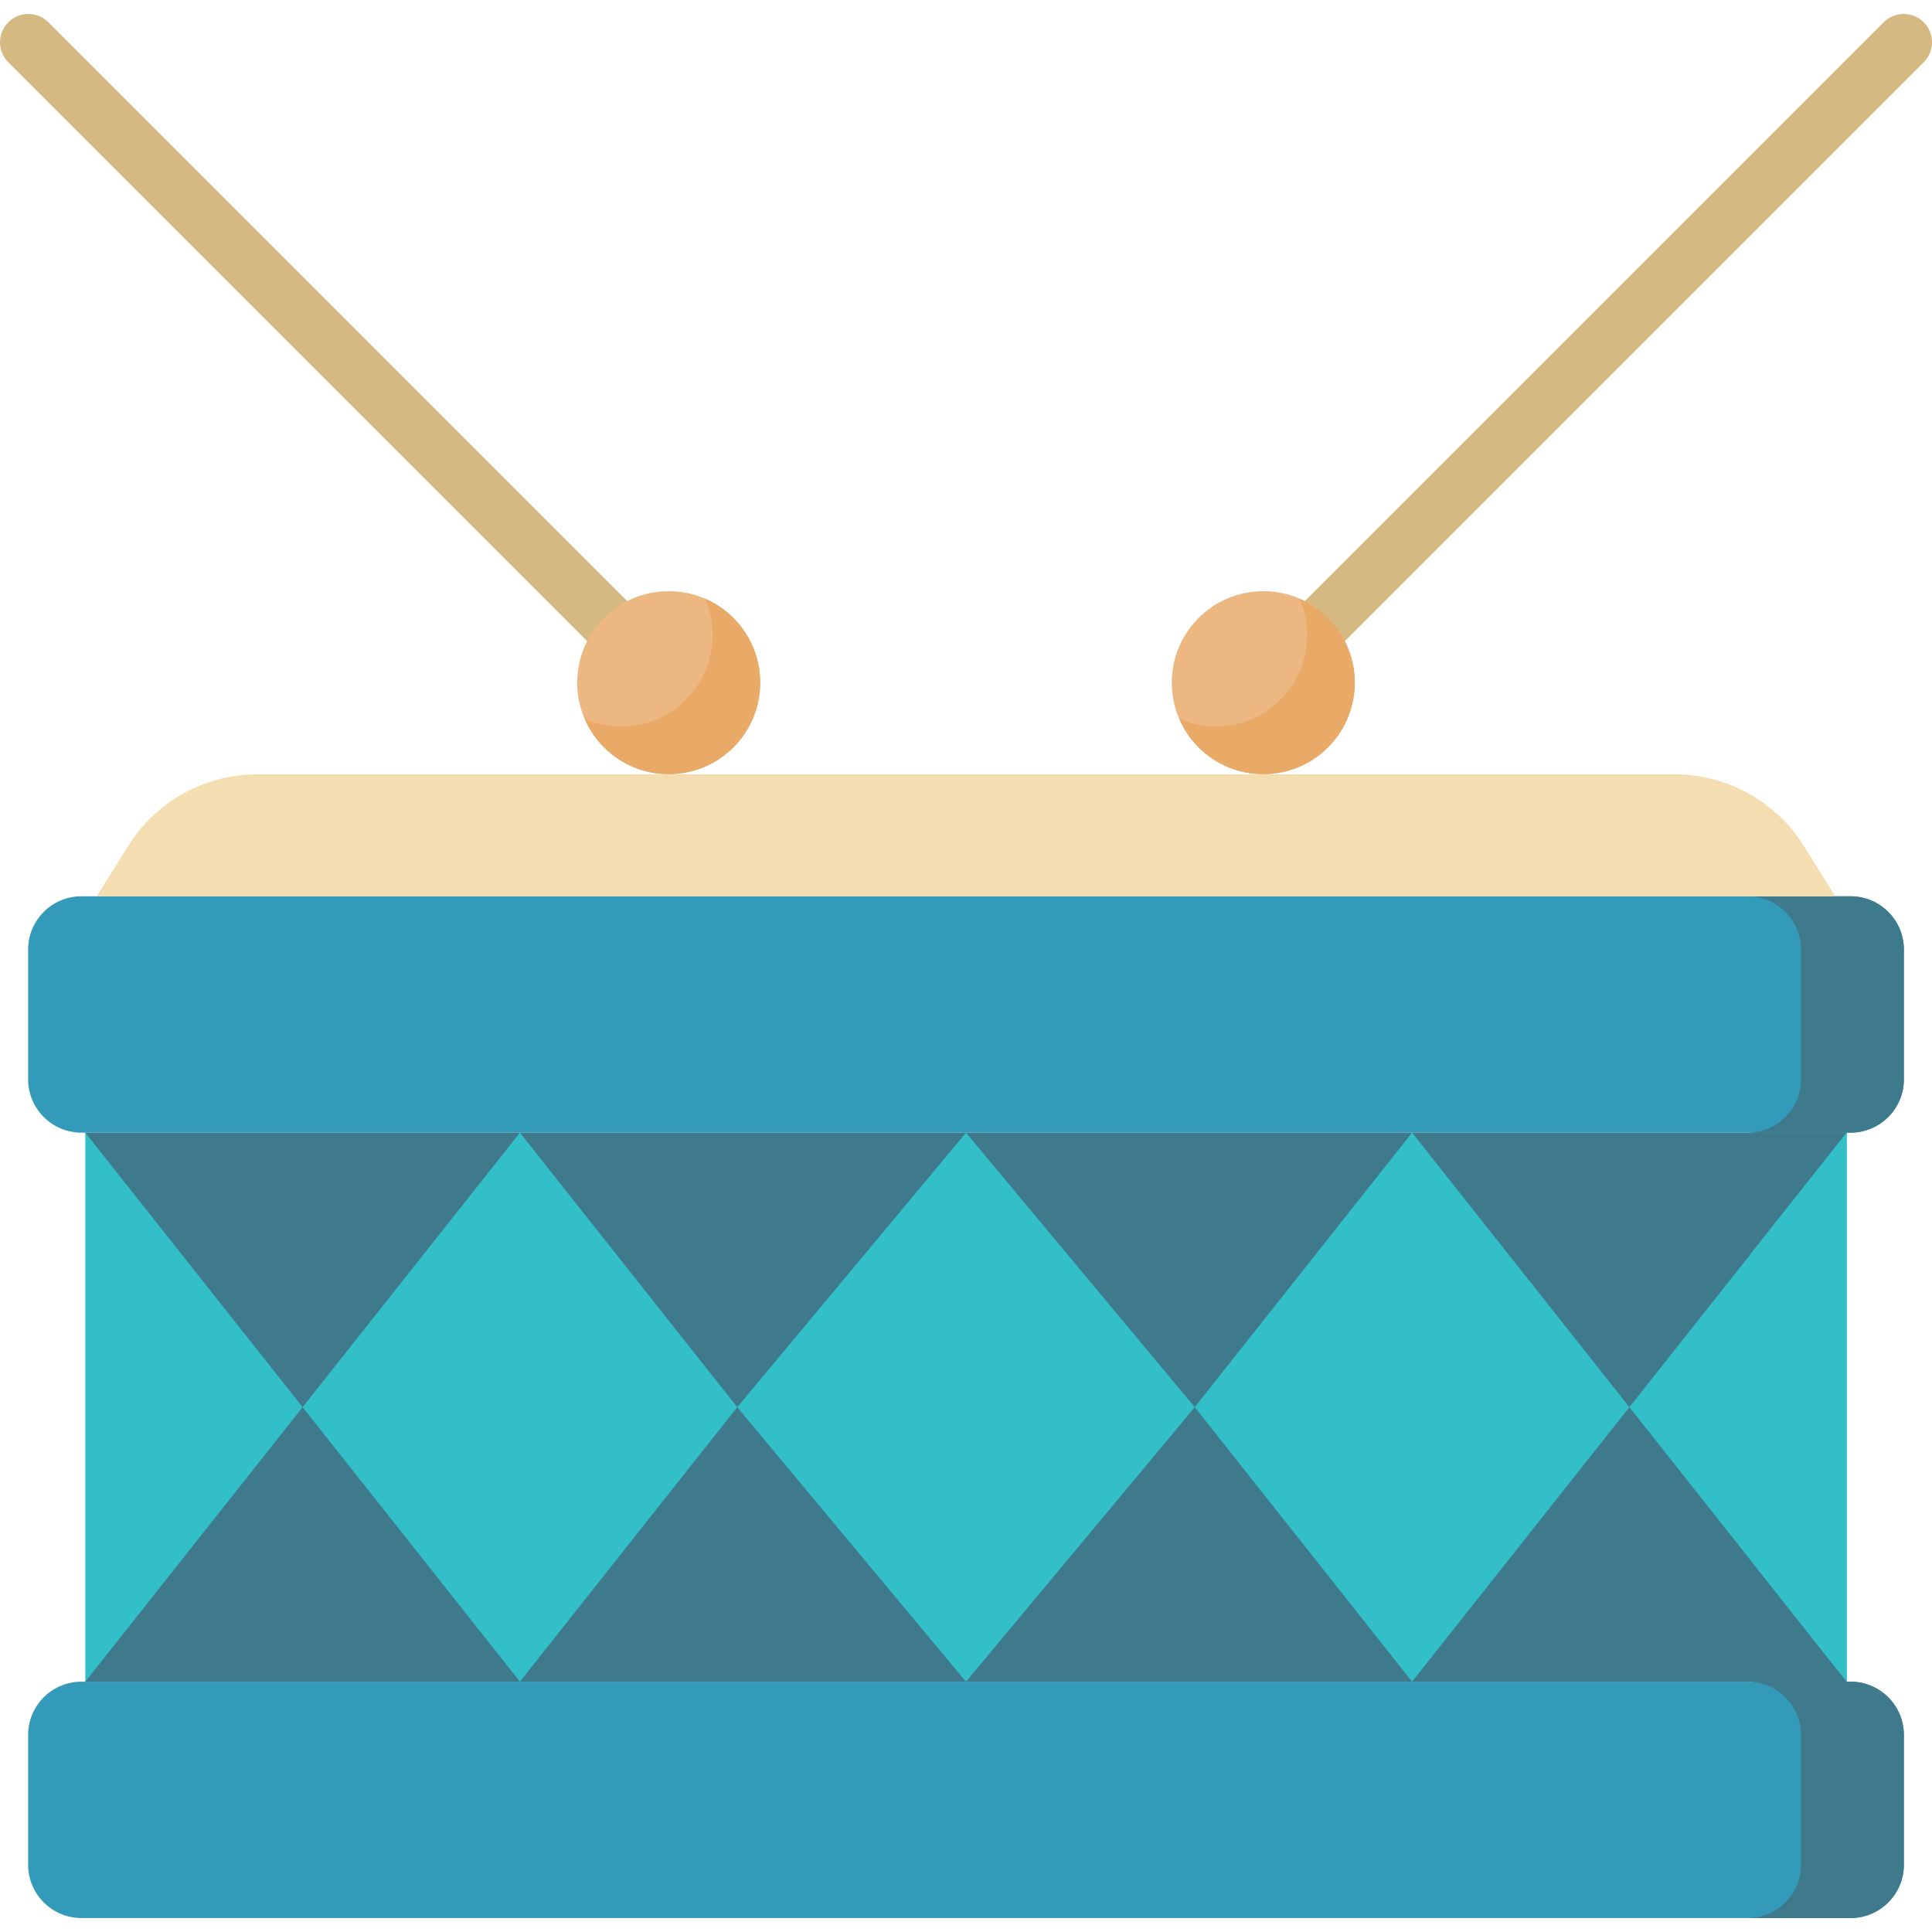 <?xml version="1.0"?>
<svg opacity="0.8" xmlns="http://www.w3.org/2000/svg" id="Capa_1" enable-background="new 0 0 512 512" height="512px" viewBox="0 0 512 512" width="512px" class=""><g><g><g><path d="m334.783 188.418c-1.919 0-3.84-.733-5.305-2.197-2.929-2.93-2.929-7.679 0-10.61l169.715-169.716c2.93-2.928 7.679-2.928 10.61 0 2.929 2.93 2.929 7.679 0 10.61l-169.715 169.716c-1.466 1.464-3.385 2.197-5.305 2.197z" fill="#cba763" data-original="#CBA763" class=""/></g><g><path d="m177.217 188.418c-1.92 0-3.84-.733-5.305-2.197l-169.715-169.717c-2.929-2.93-2.929-7.679 0-10.61 2.93-2.928 7.679-2.928 10.61 0l169.715 169.716c2.929 2.93 2.929 7.679 0 10.61-1.465 1.465-3.385 2.198-5.305 2.198z" fill="#cba763" data-original="#CBA763" class=""/></g><g><g><path d="m490.406 508.302h-468.812c-7.812 0-14.145-6.333-14.145-14.145v-34.353c0-7.812 6.333-14.145 14.145-14.145h468.812c7.812 0 14.145 6.333 14.145 14.145v34.353c0 7.811-6.333 14.145-14.145 14.145z" fill="#df75a5" data-original="#DF75A5" class="" style="fill:#0081A7" data-old_color="#df75a5"/></g><g><path d="m490.406 300.165h-468.812c-7.812 0-14.145-6.333-14.145-14.145v-34.353c0-7.812 6.333-14.145 14.145-14.145h468.812c7.812 0 14.145 6.333 14.145 14.145v34.353c0 7.812-6.333 14.145-14.145 14.145z" fill="#df75a5" data-original="#DF75A5" class="" style="fill:#0081A7" data-old_color="#df75a5"/></g><g><path d="m490.406 237.522h-27.28c7.812 0 14.145 6.333 14.145 14.145v34.353c0 7.812-6.333 14.145-14.145 14.145h27.28c7.812 0 14.145-6.333 14.145-14.145v-34.353c0-7.812-6.333-14.145-14.145-14.145z" fill="#dd5790" data-original="#DD5790" class="active-path" style="fill:#0E596F" data-old_color="#dd5790"/></g><g><path d="m490.406 445.659h-27.28c7.812 0 14.145 6.333 14.145 14.145v34.353c0 7.812-6.333 14.145-14.145 14.145h27.28c7.812 0 14.145-6.333 14.145-14.145v-34.353c0-7.812-6.333-14.145-14.145-14.145z" fill="#dd5790" data-original="#DD5790" class="active-path" style="fill:#0E596F" data-old_color="#dd5790"/></g><g><path d="m443.757 205.191h-375.514c-13.935 0-26.886 7.178-34.272 18.995l-8.336 13.337h460.729l-8.336-13.337c-7.385-11.817-20.336-18.995-34.271-18.995z" fill="#f1d59d" data-original="#F1D59D" class=""/></g><g><path d="m476.765 372.914 12.633 72.745h-466.796l21.745-72.745-21.745-72.745h466.796z" fill="#ac80dd" data-original="#AC80DD" class="" style="fill:#0E596F" data-old_color="#ac80dd"/></g><g><path d="m22.605 300.165 57.591 72.747-57.591 72.747z" fill="#a2f4c1" data-original="#A2F4C1" class="" style="fill:#00AFB9" data-old_color="#a2f4c1"/></g><g><path d="m476.765 372.914 12.633 72.745h-25.265v-145.49h25.265z" fill="#9d66d5" data-original="#9D66D5" class="" style="fill:#0E596F" data-old_color="#9d66d5"/></g><g><path d="m489.395 300.165-57.591 72.747 57.591 72.747z" fill="#a2f4c1" data-original="#A2F4C1" class="" style="fill:#00AFB9" data-old_color="#a2f4c1"/></g><g><path d="m464.136 332.072v81.68l25.259 31.907v-145.494z" fill="#86f1a7" data-original="#86F1A7" class="" style="fill:#00AFB9" data-old_color="#86f1a7"/></g><g><path d="m374.213 300.165-57.591 72.747 57.591 72.747 57.591-72.747z" fill="#a2f4c1" data-original="#A2F4C1" class="" style="fill:#00AFB9" data-old_color="#a2f4c1"/></g><g><path d="m137.787 300.165 57.591 72.747-57.591 72.747-57.591-72.747z" fill="#a2f4c1" data-original="#A2F4C1" class="" style="fill:#00AFB9" data-old_color="#a2f4c1"/></g><g><path d="m256 300.165-60.622 72.747 60.622 72.747 60.622-72.747z" fill="#a2f4c1" data-original="#A2F4C1" class="" style="fill:#00AFB9" data-old_color="#a2f4c1"/></g></g><g><g><circle cx="334.783" cy="180.916" fill="#e7a561" r="24.249" data-original="#E7A561" class=""/></g><g><path d="m351.929 163.769c-2.228-2.228-4.787-3.911-7.513-5.091 3.835 8.861 2.151 19.538-5.091 26.78s-17.919 8.926-26.78 5.091c1.18 2.725 2.863 5.285 5.091 7.513 9.47 9.47 24.823 9.47 34.293 0s9.47-24.823 0-34.293z" fill="#e49542" data-original="#E49542" class=""/></g></g><g><g><circle cx="177.217" cy="180.916" fill="#e7a561" r="24.249" data-original="#E7A561" class=""/></g><g><path d="m194.364 163.769c-2.228-2.228-4.787-3.911-7.513-5.091 3.835 8.861 2.151 19.538-5.091 26.78s-17.919 8.926-26.78 5.091c1.18 2.725 2.863 5.285 5.091 7.513 9.47 9.47 24.823 9.47 34.293 0s9.47-24.823 0-34.293z" fill="#e49542" data-original="#E49542" class=""/></g></g></g></g> </svg>
